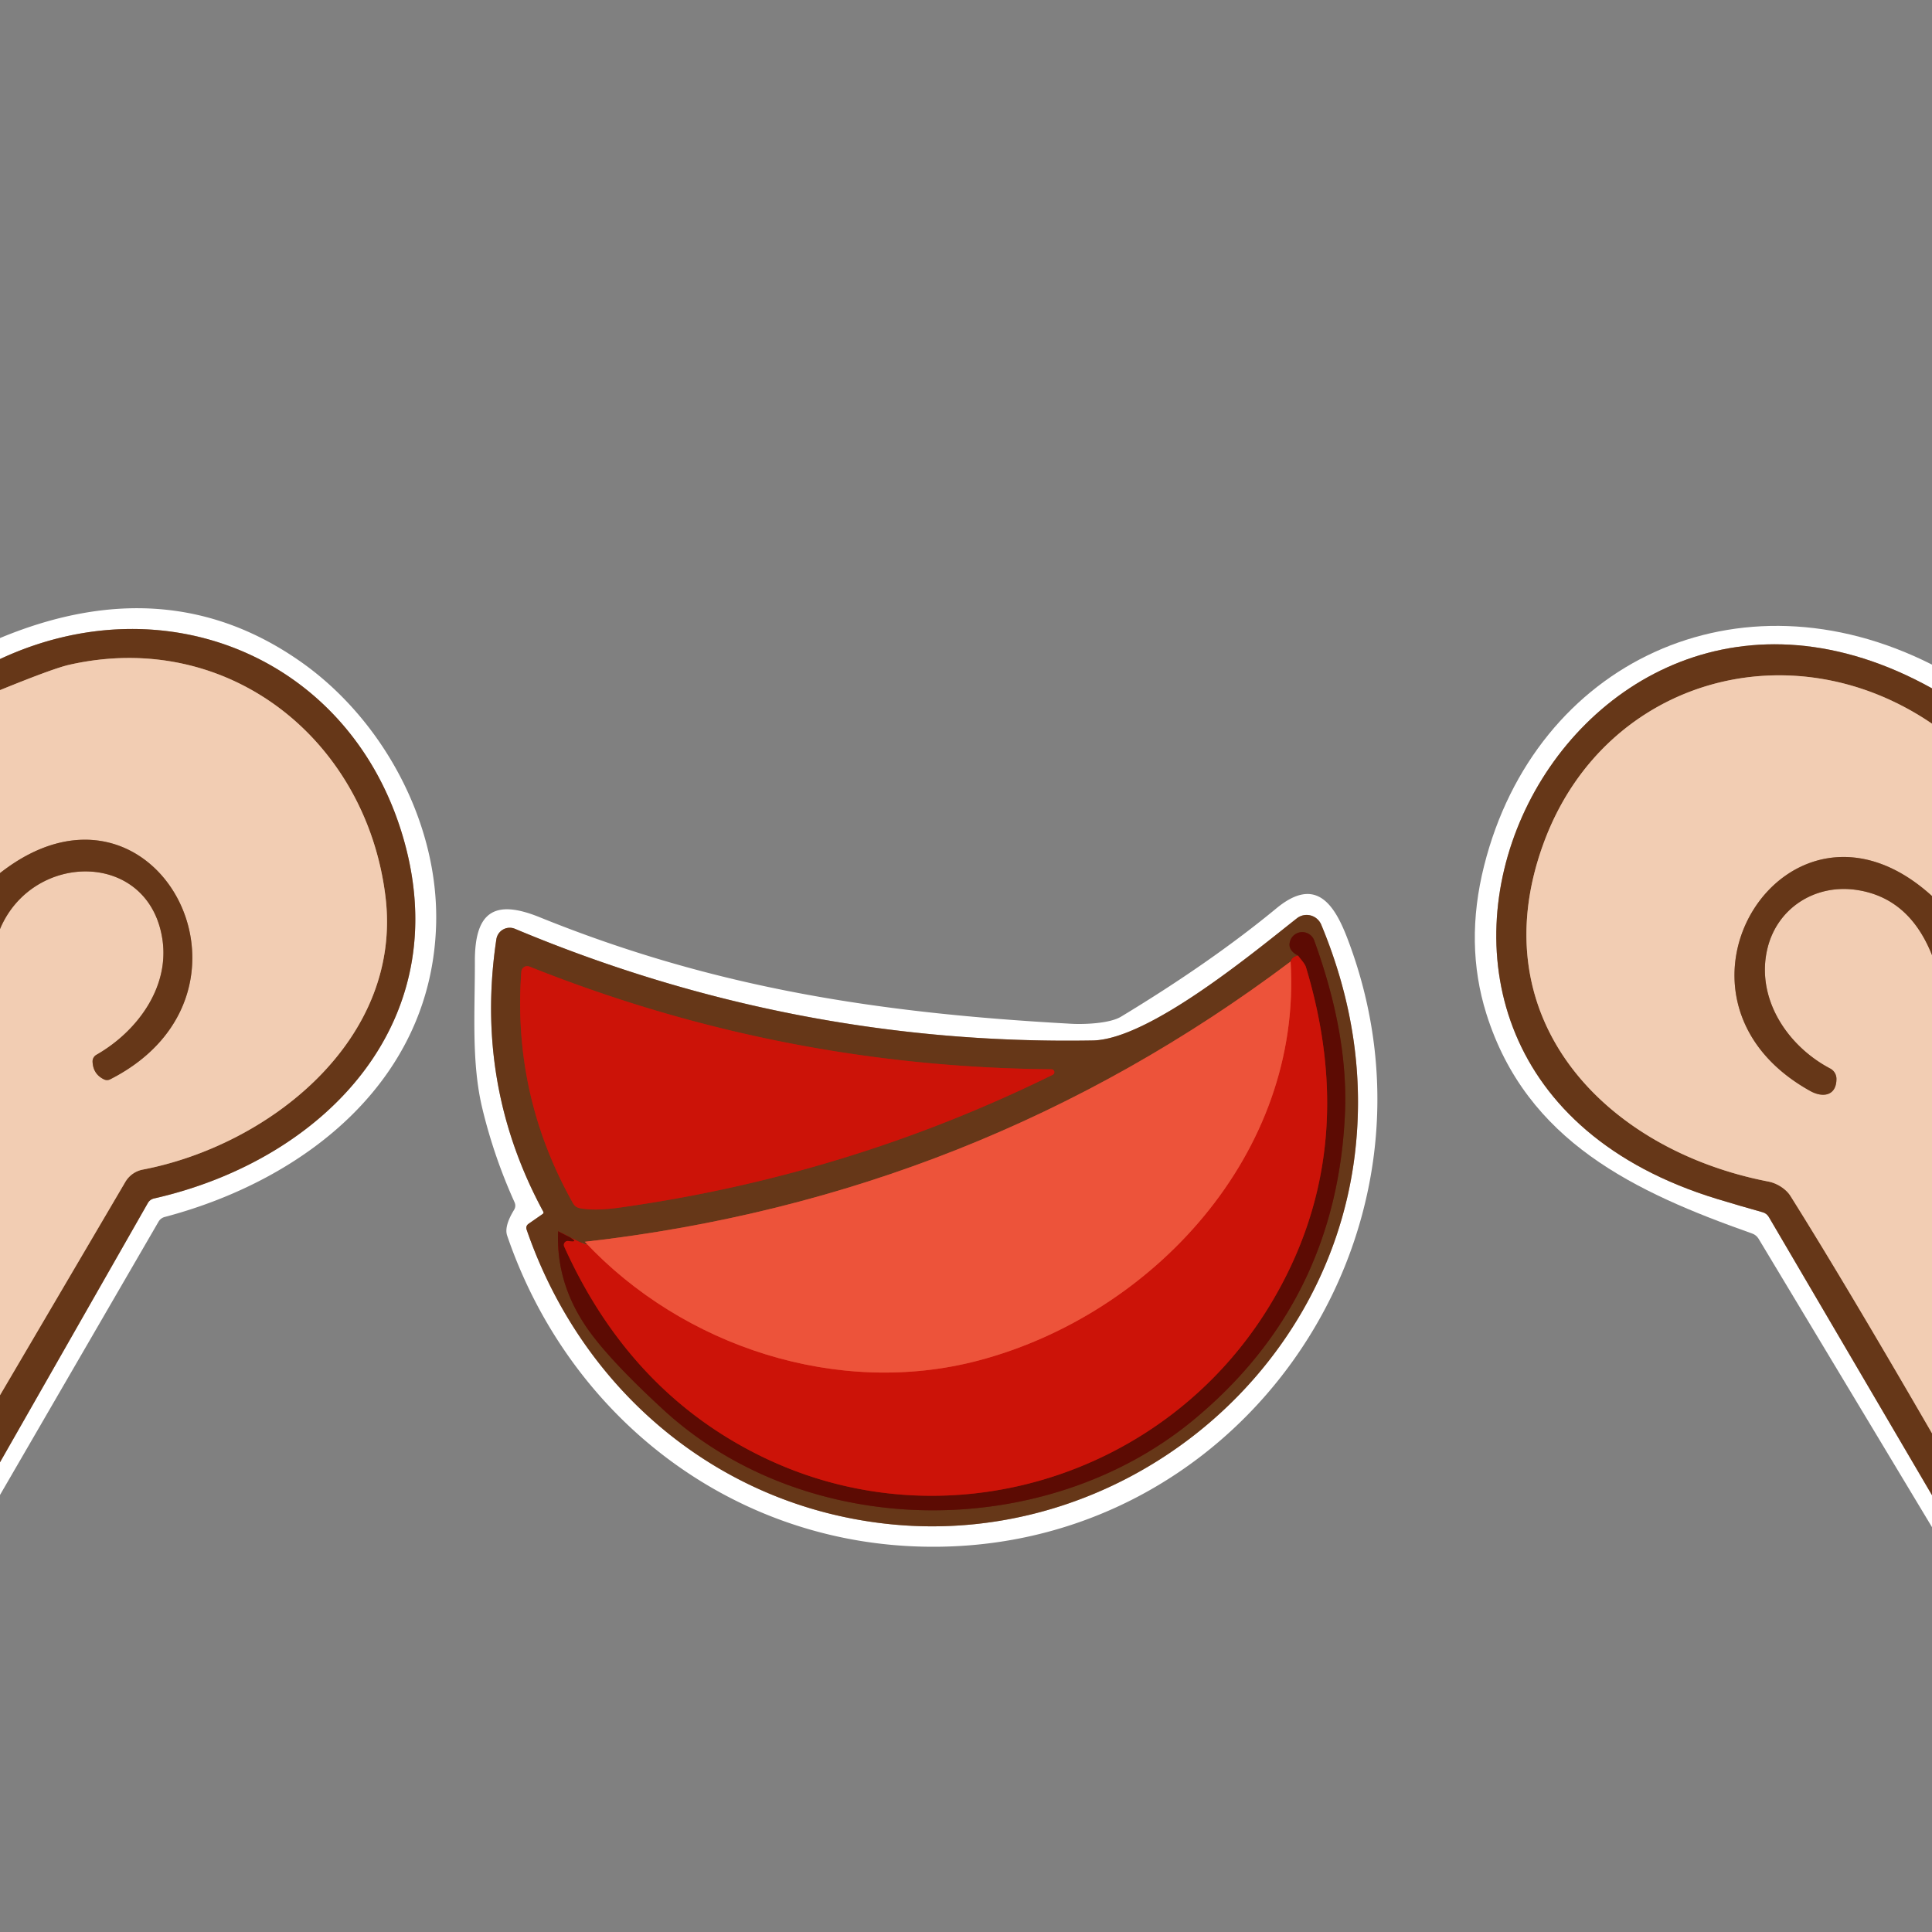 <?xml version="1.0" encoding="UTF-8" standalone="no"?>
<!DOCTYPE svg PUBLIC "-//W3C//DTD SVG 1.1//EN" "http://www.w3.org/Graphics/SVG/1.1/DTD/svg11.dtd">
<svg xmlns="http://www.w3.org/2000/svg" version="1.1" viewBox="0.00 0.00 240.00 240.00">
<rect x="0.00" y="0.00" width="240.00" height="240.00" fill="#808080" stroke="none"/>
<g stroke-width="2.00" fill="none" stroke-linecap="butt">
<path stroke="#b39b8c" vector-effect="non-scaling-stroke" d="
  M 0.00 181.65
  L 18.37 149.44
  Q 18.63 149.00 19.13 148.88
  C 40.60 144.01 57.26 126.46 49.77 103.02
  C 42.91 81.56 20.37 72.37 0.00 81.87"
/>
<path stroke="#b39b8c" vector-effect="non-scaling-stroke" d="
  M 240.00 85.51
  C 193.62 59.72 159.57 132.52 213.28 148.93
  Q 216.10 149.79 218.96 150.59
  Q 219.46 150.73 219.73 151.18
  L 240.00 185.74"
/>
<path stroke="#ac8266" vector-effect="non-scaling-stroke" d="
  M 0.00 173.32
  L 15.57 146.82
  A 3.22 3.20 -80.0 0 1 17.74 145.29
  C 33.43 142.28 50.08 129.14 47.88 111.34
  C 45.48 91.87 28.33 78.10 8.57 82.59
  Q 6.60 83.04 0.00 85.73"
/>
<path stroke="#ac8266" vector-effect="non-scaling-stroke" d="
  M 240.00 89.90
  C 222.42 77.91 199.31 84.40 191.81 104.59
  C 183.67 126.49 199.37 142.86 219.69 146.78
  C 220.78 146.99 221.90 147.73 222.42 148.57
  Q 229.06 159.15 240.00 178.05"
/>
<path stroke="#ac8266" vector-effect="non-scaling-stroke" d="
  M 0.00 115.41
  C 4.08 105.69 18.59 105.60 20.19 116.79
  C 21.03 122.73 16.99 128.17 11.98 131.03
  A 0.95 0.94 -16.4 0 0 11.50 131.90
  Q 11.57 133.43 12.91 134.08
  A 0.86 0.85 43.9 0 0 13.70 134.07
  C 35.05 123.20 19.13 93.45 0.00 108.46"
/>
<path stroke="#ac8266" vector-effect="non-scaling-stroke" d="
  M 240.00 111.31
  C 222.17 95.07 203.83 123.84 224.88 135.53
  C 226.45 136.40 228.13 136.13 228.13 134.02
  A 1.45 1.45 0.0 0 0 227.36 132.74
  C 221.96 129.90 218.10 123.96 219.55 117.86
  C 220.74 112.84 225.42 109.81 230.56 110.54
  Q 237.15 111.48 240.00 118.65"
/>
<path stroke="#b39b8c" vector-effect="non-scaling-stroke" d="
  M 67.42 150.80
  L 65.68 152.01
  Q 65.26 152.30 65.43 152.78
  C 72.38 172.91 89.47 187.23 110.67 189.35
  C 138.82 192.17 164.89 171.46 168.30 143.42
  Q 170.04 129.07 164.13 114.87
  A 1.97 1.96 59.5 0 0 161.10 114.08
  C 155.70 118.33 142.72 129.13 135.75 129.25
  Q 98.58 129.89 63.97 115.38
  A 1.68 1.68 0.0 0 0 61.66 116.68
  Q 58.94 134.73 67.49 150.52
  A 0.22 0.22 0.0 0 1 67.42 150.80"
/>
<path stroke="#992510" vector-effect="non-scaling-stroke" d="
  M 161.25 118.71
  Q 160.50 118.83 160.32 119.45"
/>
<path stroke="#aa4529" vector-effect="non-scaling-stroke" d="
  M 160.32 119.45
  Q 121.35 148.73 72.65 154.26"
/>
<path stroke="#992510" vector-effect="non-scaling-stroke" d="
  M 72.65 154.26
  Q 73.99 155.37 69.33 152.95"
/>
<path stroke="#61210e" vector-effect="non-scaling-stroke" d="
  M 69.33 152.95
  Q 69.04 159.80 73.44 165.69
  Q 76.23 169.43 82.34 175.06
  C 100.17 191.50 129.77 191.63 148.21 176.43
  Q 166.00 161.75 167.07 138.45
  C 167.41 131.09 165.76 123.73 163.26 116.84
  A 1.58 1.58 0.0 0 0 160.26 116.91
  Q 159.91 118.01 161.25 118.71"
/>
<path stroke="#940f06" vector-effect="non-scaling-stroke" d="
  M 69.33 152.95
  Q 72.55 154.47 70.62 154.17
  A 0.49 0.49 0.0 0 0 70.09 154.86
  Q 78.20 172.86 94.49 180.87
  C 117.26 192.06 144.80 183.60 157.80 162.06
  Q 169.18 143.21 162.23 120.14
  C 162.09 119.68 161.53 119.12 161.25 118.71"
/>
<path stroke="#dd3321" vector-effect="non-scaling-stroke" d="
  M 72.65 154.26
  C 84.87 167.32 104.14 173.59 121.51 169.02
  C 143.17 163.32 161.78 143.31 160.32 119.45"
/>
<path stroke="#992510" vector-effect="non-scaling-stroke" d="
  M 130.62 132.83
  Q 96.97 132.54 65.77 120.07
  A 0.74 0.74 0.0 0 0 64.76 120.71
  Q 63.64 136.06 71.17 149.45
  Q 71.47 149.99 72.08 150.10
  Q 73.92 150.43 76.76 150.04
  Q 105.21 146.10 130.78 133.51
  A 0.36 0.36 0.0 0 0 130.62 132.83"
/>
</g>
<path fill="#ffffff" d="
  M 0.00 185.71
  L 0.00 181.65
  L 18.37 149.44
  Q 18.63 149.00 19.13 148.88
  C 40.60 144.01 57.26 126.46 49.77 103.02
  C 42.91 81.56 20.37 72.37 0.00 81.87
  L 0.00 79.26
  Q 20.86 70.58 37.41 82.24
  C 47.56 89.39 54.47 102.17 54.18 114.69
  C 53.73 134.03 38.16 146.50 20.45 151.18
  A 1.25 1.24 -81.9 0 0 19.70 151.75
  L 0.00 185.71
  Z"
/>
<path fill="#ffffff" d="
  M 240.00 82.56
  L 240.00 85.51
  C 193.62 59.72 159.57 132.52 213.28 148.93
  Q 216.10 149.79 218.96 150.59
  Q 219.46 150.73 219.73 151.18
  L 240.00 185.74
  L 240.00 189.71
  L 218.45 153.87
  Q 218.17 153.42 217.68 153.24
  C 203.10 148.09 189.63 141.82 184.64 125.93
  Q 181.92 117.25 184.36 107.55
  C 190.74 82.19 215.98 70.41 240.00 82.56
  Z"
/>
<path fill="#663718" d="
  M 0.00 181.65
  L 0.00 173.32
  L 15.57 146.82
  A 3.22 3.20 -80.0 0 1 17.74 145.29
  C 33.43 142.28 50.08 129.14 47.88 111.34
  C 45.48 91.87 28.33 78.10 8.57 82.59
  Q 6.60 83.04 0.00 85.73
  L 0.00 81.87
  C 20.37 72.37 42.91 81.56 49.77 103.02
  C 57.26 126.46 40.60 144.01 19.13 148.88
  Q 18.63 149.00 18.37 149.44
  L 0.00 181.65
  Z"
/>
<path fill="#663718" d="
  M 240.00 85.51
  L 240.00 89.90
  C 222.42 77.91 199.31 84.40 191.81 104.59
  C 183.67 126.49 199.37 142.86 219.69 146.78
  C 220.78 146.99 221.90 147.73 222.42 148.57
  Q 229.06 159.15 240.00 178.05
  L 240.00 185.74
  L 219.73 151.18
  Q 219.46 150.73 218.96 150.59
  Q 216.10 149.79 213.28 148.93
  C 159.57 132.52 193.62 59.72 240.00 85.51
  Z"
/>
<path fill="#f2cdb3" d="
  M 0.00 173.32
  L 0.00 115.41
  C 4.08 105.69 18.59 105.60 20.19 116.79
  C 21.03 122.73 16.99 128.17 11.98 131.03
  A 0.95 0.94 -16.4 0 0 11.50 131.90
  Q 11.57 133.43 12.91 134.08
  A 0.86 0.85 43.9 0 0 13.70 134.07
  C 35.05 123.20 19.13 93.45 0.00 108.46
  L 0.00 85.73
  Q 6.60 83.04 8.57 82.59
  C 28.33 78.10 45.48 91.87 47.88 111.34
  C 50.08 129.14 33.43 142.28 17.74 145.29
  A 3.22 3.20 -80.0 0 0 15.57 146.82
  L 0.00 173.32
  Z"
/>
<path fill="#f2cdb3" d="
  M 240.00 89.90
  L 240.00 111.31
  C 222.17 95.07 203.83 123.84 224.88 135.53
  C 226.45 136.40 228.13 136.13 228.13 134.02
  A 1.45 1.45 0.0 0 0 227.36 132.74
  C 221.96 129.90 218.10 123.96 219.55 117.86
  C 220.74 112.84 225.42 109.81 230.56 110.54
  Q 237.15 111.48 240.00 118.65
  L 240.00 178.05
  Q 229.06 159.15 222.42 148.57
  C 221.90 147.73 220.78 146.99 219.69 146.78
  C 199.37 142.86 183.67 126.49 191.81 104.59
  C 199.31 84.40 222.42 77.91 240.00 89.90
  Z"
/>
<path fill="#663718" d="
  M 0.00 115.41
  L 0.00 108.46
  C 19.13 93.45 35.05 123.20 13.70 134.07
  A 0.86 0.85 43.9 0 1 12.91 134.08
  Q 11.57 133.43 11.50 131.90
  A 0.95 0.94 -16.4 0 1 11.98 131.03
  C 16.99 128.17 21.03 122.73 20.19 116.79
  C 18.59 105.60 4.08 105.69 0.00 115.41
  Z"
/>
<path fill="#663718" d="
  M 240.00 111.31
  L 240.00 118.65
  Q 237.15 111.48 230.56 110.54
  C 225.42 109.81 220.74 112.84 219.55 117.86
  C 218.10 123.96 221.96 129.90 227.36 132.74
  A 1.45 1.45 0.0 0 1 228.13 134.02
  C 228.13 136.13 226.45 136.40 224.88 135.53
  C 203.83 123.84 222.17 95.07 240.00 111.31
  Z"
/>
<path fill="#ffffff" d="
  M 63.91 149.33
  Q 61.37 143.71 59.93 137.75
  C 58.53 132.00 59.01 125.58 58.99 119.44
  C 58.97 113.32 61.37 111.65 67.01 113.93
  C 88.77 122.74 109.08 125.86 133.16 127.18
  C 134.76 127.26 137.85 127.14 139.25 126.30
  Q 150.42 119.55 158.58 112.82
  C 163.35 108.89 165.68 112.15 167.35 116.50
  C 181.66 153.76 153.24 194.11 113.02 192.07
  C 89.90 190.90 70.52 175.51 63.00 153.49
  Q 62.61 152.34 63.85 150.31
  Q 64.14 149.84 63.91 149.33
  Z
  M 67.42 150.80
  L 65.68 152.01
  Q 65.26 152.30 65.43 152.78
  C 72.38 172.91 89.47 187.23 110.67 189.35
  C 138.82 192.17 164.89 171.46 168.30 143.42
  Q 170.04 129.07 164.13 114.87
  A 1.97 1.96 59.5 0 0 161.10 114.08
  C 155.70 118.33 142.72 129.13 135.75 129.25
  Q 98.58 129.89 63.97 115.38
  A 1.68 1.68 0.0 0 0 61.66 116.68
  Q 58.94 134.73 67.49 150.52
  A 0.22 0.22 0.0 0 1 67.42 150.80
  Z"
/>
<path fill="#663718" d="
  M 67.42 150.80
  A 0.22 0.22 0.0 0 0 67.49 150.52
  Q 58.94 134.73 61.66 116.68
  A 1.68 1.68 0.0 0 1 63.97 115.38
  Q 98.58 129.89 135.75 129.25
  C 142.72 129.13 155.70 118.33 161.10 114.08
  A 1.97 1.96 59.5 0 1 164.13 114.87
  Q 170.04 129.07 168.30 143.42
  C 164.89 171.46 138.82 192.17 110.67 189.35
  C 89.47 187.23 72.38 172.91 65.43 152.78
  Q 65.26 152.30 65.68 152.01
  L 67.42 150.80
  Z
  M 161.25 118.71
  Q 160.50 118.83 160.32 119.45
  Q 121.35 148.73 72.65 154.26
  Q 73.99 155.37 69.33 152.95
  Q 69.04 159.80 73.44 165.69
  Q 76.23 169.43 82.34 175.06
  C 100.17 191.50 129.77 191.63 148.21 176.43
  Q 166.00 161.75 167.07 138.45
  C 167.41 131.09 165.76 123.73 163.26 116.84
  A 1.58 1.58 0.0 0 0 160.26 116.91
  Q 159.91 118.01 161.25 118.71
  Z
  M 130.62 132.83
  Q 96.97 132.54 65.77 120.07
  A 0.74 0.74 0.0 0 0 64.76 120.71
  Q 63.64 136.06 71.17 149.45
  Q 71.47 149.99 72.08 150.10
  Q 73.92 150.43 76.76 150.04
  Q 105.21 146.10 130.78 133.51
  A 0.36 0.36 0.0 0 0 130.62 132.83
  Z"
/>
<path fill="#5c0b03" d="
  M 69.33 152.95
  Q 72.55 154.47 70.62 154.17
  A 0.49 0.49 0.0 0 0 70.09 154.86
  Q 78.20 172.86 94.49 180.87
  C 117.26 192.06 144.80 183.60 157.80 162.06
  Q 169.18 143.21 162.23 120.14
  C 162.09 119.68 161.53 119.12 161.25 118.71
  Q 159.91 118.01 160.26 116.91
  A 1.58 1.58 0.0 0 1 163.26 116.84
  C 165.76 123.73 167.41 131.09 167.07 138.45
  Q 166.00 161.75 148.21 176.43
  C 129.77 191.63 100.17 191.50 82.34 175.06
  Q 76.23 169.43 73.44 165.69
  Q 69.04 159.80 69.33 152.95
  Z"
/>
<path fill="#cc1308" d="
  M 161.25 118.71
  C 161.53 119.12 162.09 119.68 162.23 120.14
  Q 169.18 143.21 157.80 162.06
  C 144.80 183.60 117.26 192.06 94.49 180.87
  Q 78.20 172.86 70.09 154.86
  A 0.49 0.49 0.0 0 1 70.62 154.17
  Q 72.55 154.47 69.33 152.95
  Q 73.99 155.37 72.65 154.26
  C 84.87 167.32 104.14 173.59 121.51 169.02
  C 143.17 163.32 161.78 143.31 160.32 119.45
  Q 160.50 118.83 161.25 118.71
  Z"
/>
<path fill="#ed533a" d="
  M 160.32 119.45
  C 161.78 143.31 143.17 163.32 121.51 169.02
  C 104.14 173.59 84.87 167.32 72.65 154.26
  Q 121.35 148.73 160.32 119.45
  Z"
/>
<path fill="#cc1308" d="
  M 130.62 132.83
  A 0.36 0.36 0.0 0 1 130.78 133.51
  Q 105.21 146.10 76.76 150.04
  Q 73.92 150.43 72.08 150.10
  Q 71.47 149.99 71.17 149.45
  Q 63.64 136.06 64.76 120.71
  A 0.74 0.74 0.0 0 1 65.77 120.07
  Q 96.97 132.54 130.62 132.83
  Z"
/>
</svg>
